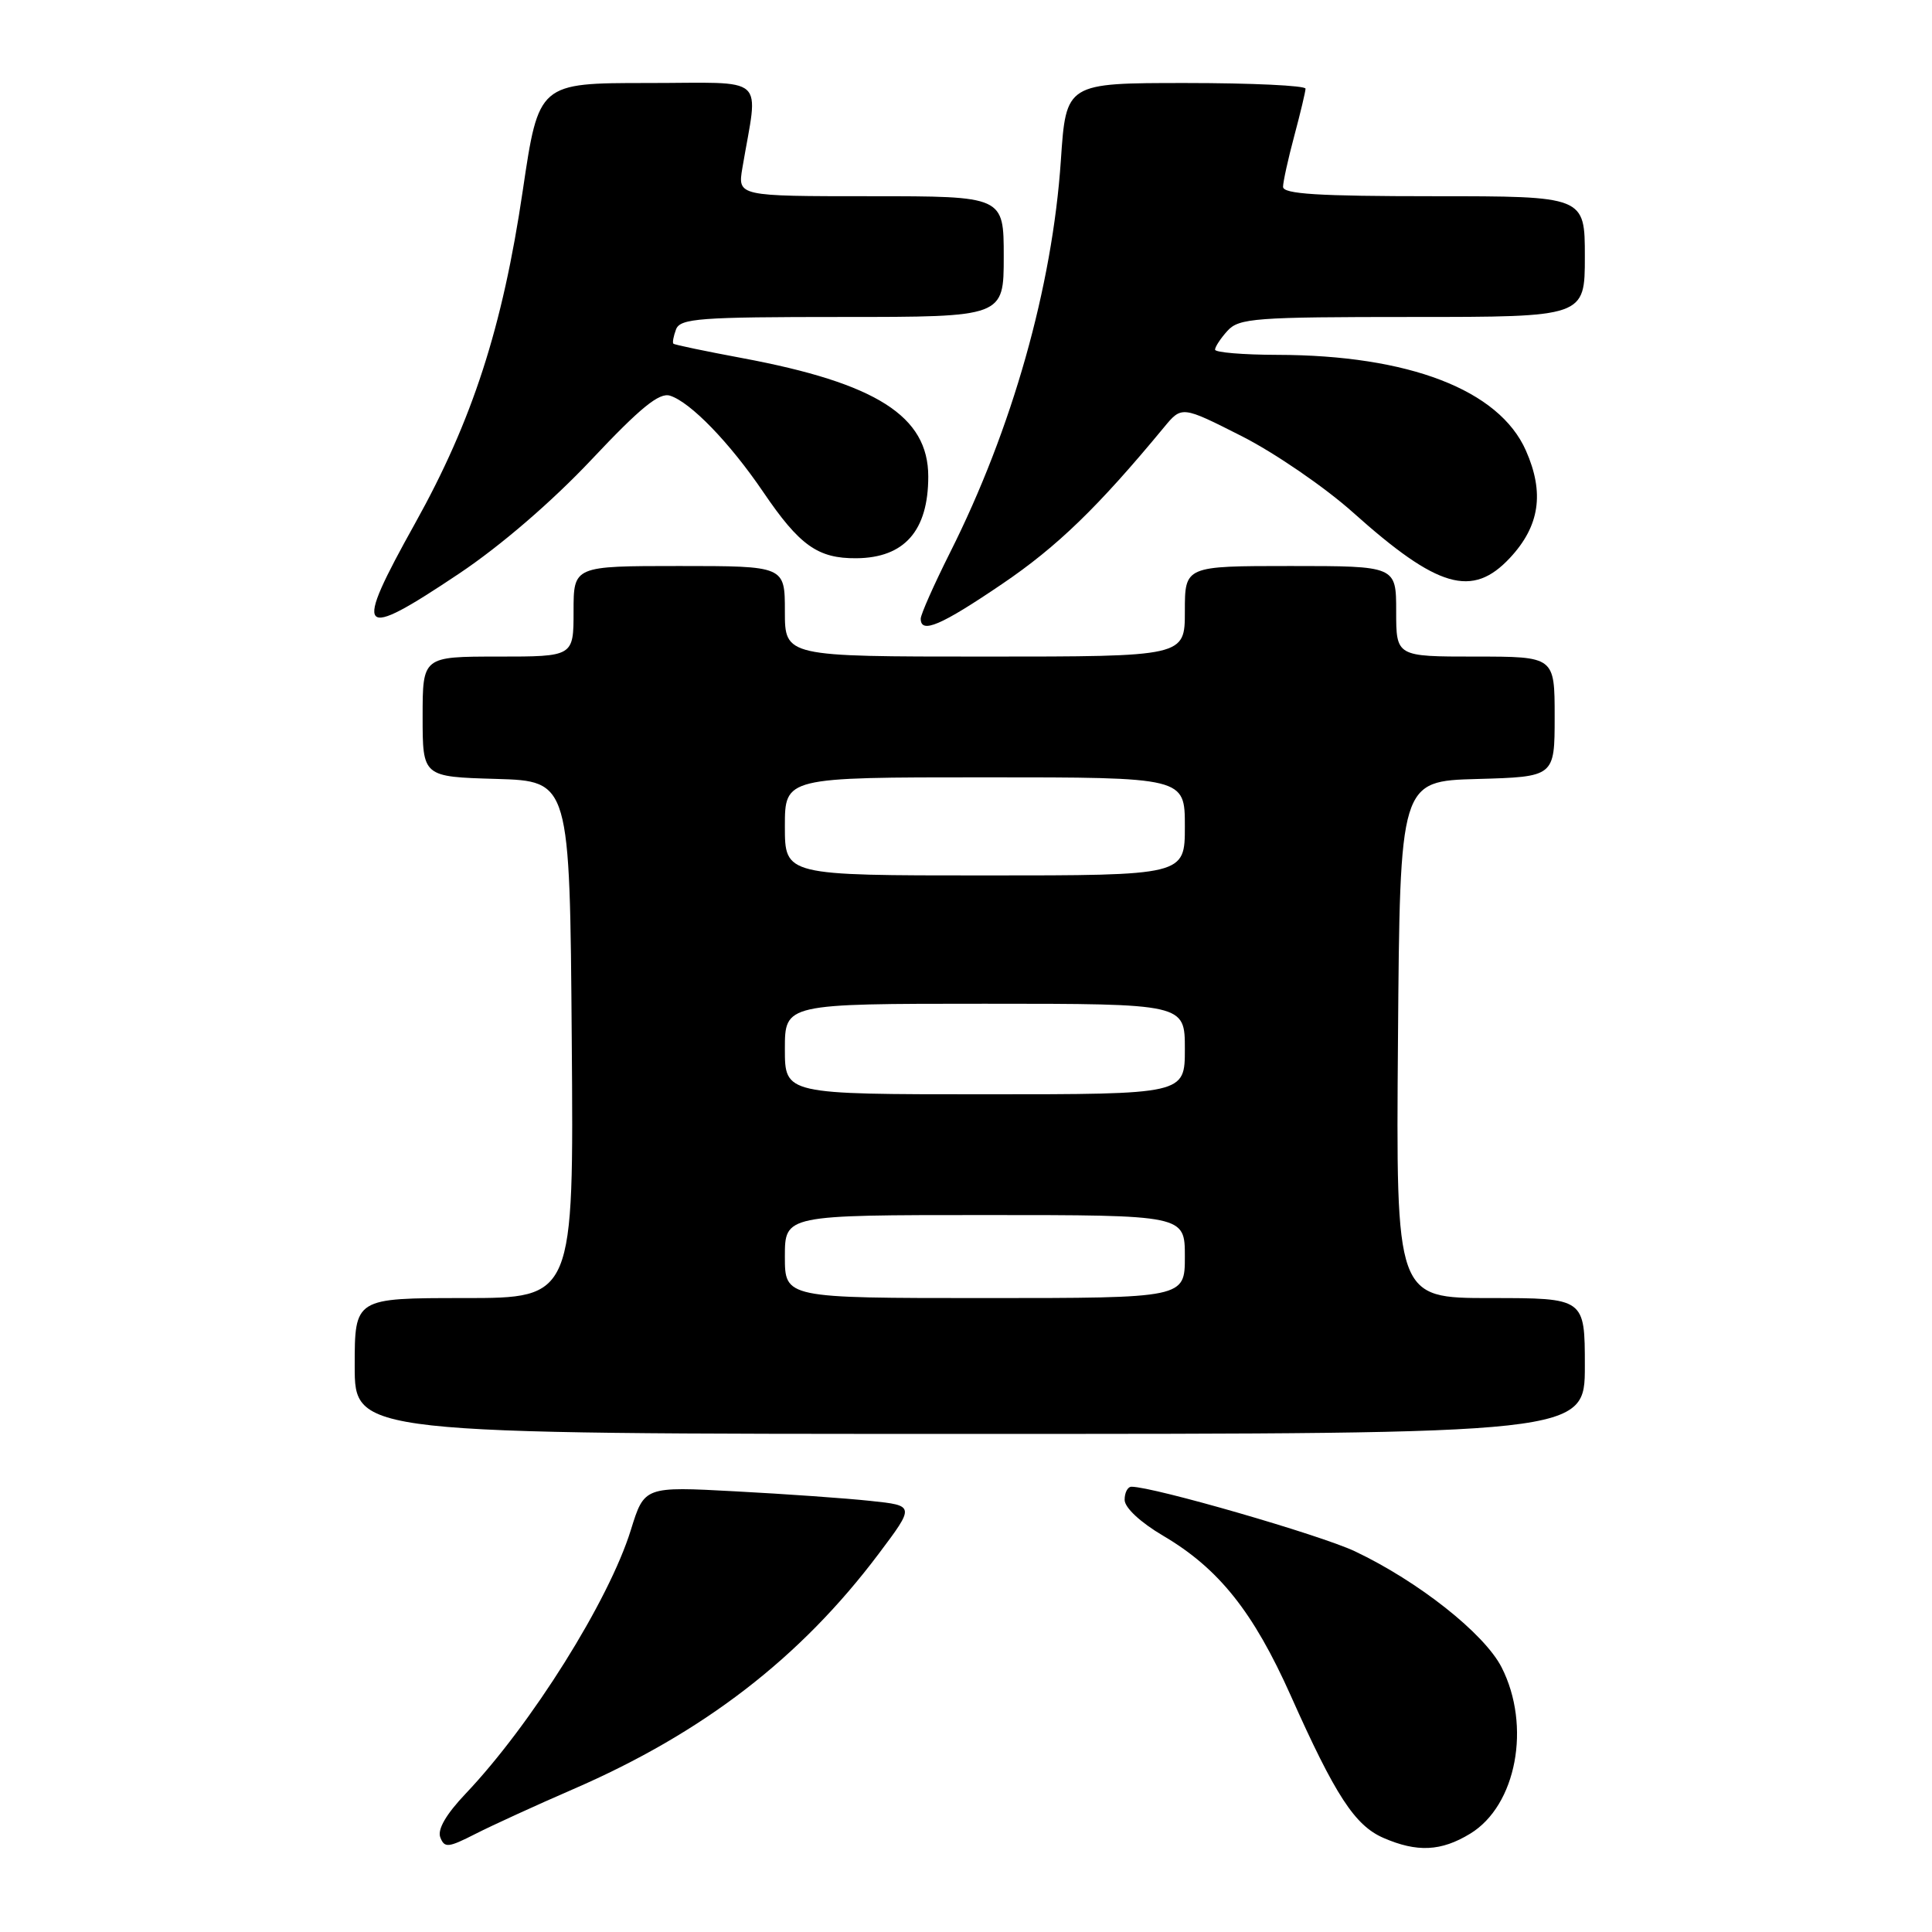 <?xml version="1.0" encoding="UTF-8" standalone="no"?>
<!DOCTYPE svg PUBLIC "-//W3C//DTD SVG 1.1//EN" "http://www.w3.org/Graphics/SVG/1.1/DTD/svg11.dtd" >
<svg xmlns="http://www.w3.org/2000/svg" xmlns:xlink="http://www.w3.org/1999/xlink" version="1.1" viewBox="0 0 256 256">
 <g >
 <path fill="currentColor"
d=" M 75.96 237.07 C 93.18 229.60 106.05 219.69 116.42 205.90 C 121.23 199.50 121.23 199.50 115.37 198.88 C 112.14 198.53 104.07 197.96 97.44 197.61 C 85.38 196.96 85.38 196.96 83.59 202.73 C 80.69 212.09 70.40 228.51 61.69 237.68 C 59.11 240.40 57.94 242.41 58.34 243.46 C 58.90 244.89 59.39 244.84 63.00 243.00 C 65.22 241.87 71.05 239.20 75.96 237.07 Z  M 194.81 242.97 C 200.94 239.24 202.92 228.69 198.97 220.93 C 196.68 216.45 187.94 209.54 179.52 205.55 C 174.94 203.39 152.85 197.00 149.93 197.00 C 149.42 197.00 149.01 197.79 149.02 198.75 C 149.03 199.78 151.12 201.73 154.13 203.50 C 161.49 207.83 166.07 213.57 171.04 224.70 C 176.93 237.91 179.53 241.89 183.31 243.53 C 187.77 245.47 190.96 245.32 194.81 242.97 Z  M 210.00 181.00 C 210.00 172.00 210.00 172.00 197.49 172.00 C 184.97 172.00 184.97 172.00 185.24 137.75 C 185.50 103.50 185.50 103.50 195.75 103.22 C 206.00 102.93 206.00 102.93 206.00 94.97 C 206.00 87.00 206.00 87.00 195.50 87.00 C 185.00 87.00 185.00 87.00 185.00 81.00 C 185.00 75.00 185.00 75.00 171.00 75.00 C 157.00 75.00 157.00 75.00 157.00 81.00 C 157.00 87.00 157.00 87.00 130.50 87.00 C 104.00 87.00 104.00 87.00 104.00 81.00 C 104.00 75.00 104.00 75.00 90.00 75.00 C 76.00 75.00 76.00 75.00 76.00 81.00 C 76.00 87.00 76.00 87.00 66.00 87.00 C 56.00 87.00 56.00 87.00 56.00 94.96 C 56.00 102.93 56.00 102.93 65.75 103.21 C 75.50 103.50 75.50 103.50 75.76 137.75 C 76.03 172.00 76.03 172.00 61.51 172.00 C 47.00 172.00 47.00 172.00 47.00 181.00 C 47.00 190.00 47.00 190.00 128.50 190.00 C 210.00 190.00 210.00 190.00 210.00 181.00 Z  M 132.80 77.37 C 140.09 72.43 145.49 67.20 154.22 56.64 C 156.59 53.77 156.59 53.77 164.55 57.80 C 168.92 60.02 175.56 64.57 179.30 67.92 C 190.51 77.95 195.08 79.27 200.07 73.93 C 204.02 69.70 204.67 65.31 202.19 59.70 C 198.64 51.66 186.67 47.05 169.25 47.02 C 164.71 47.01 161.00 46.70 161.00 46.33 C 161.00 45.96 161.74 44.83 162.65 43.83 C 164.17 42.16 166.29 42.00 187.15 42.00 C 210.00 42.00 210.00 42.00 210.00 34.00 C 210.00 26.00 210.00 26.00 190.00 26.00 C 174.66 26.00 170.00 25.71 170.01 24.75 C 170.02 24.06 170.69 21.02 171.50 18.00 C 172.31 14.97 172.98 12.16 172.99 11.75 C 172.99 11.34 165.86 11.00 157.13 11.00 C 141.26 11.00 141.26 11.00 140.57 21.25 C 139.44 38.01 134.12 56.84 125.88 73.23 C 123.75 77.48 122.00 81.42 122.00 81.98 C 122.00 84.03 124.67 82.89 132.80 77.37 Z  M 60.84 76.00 C 66.34 72.32 73.12 66.48 78.36 60.92 C 84.86 54.01 87.36 51.98 88.78 52.43 C 91.50 53.29 96.70 58.67 101.13 65.19 C 105.95 72.29 108.37 74.01 113.47 73.97 C 119.84 73.92 123.00 70.33 123.00 63.14 C 123.00 55.14 116.12 50.77 98.35 47.45 C 93.48 46.54 89.38 45.69 89.23 45.54 C 89.08 45.40 89.24 44.55 89.58 43.64 C 90.14 42.19 92.69 42.00 111.61 42.00 C 133.00 42.00 133.00 42.00 133.00 34.00 C 133.00 26.00 133.00 26.00 115.37 26.00 C 97.74 26.00 97.74 26.00 98.37 22.25 C 100.49 9.69 101.96 11.00 85.82 11.00 C 71.38 11.00 71.38 11.00 69.27 25.25 C 66.59 43.39 62.60 55.71 55.01 69.33 C 46.72 84.21 47.40 84.99 60.84 76.00 Z  M 104.00 166.50 C 104.00 161.00 104.00 161.00 130.50 161.00 C 157.00 161.00 157.00 161.00 157.00 166.50 C 157.00 172.00 157.00 172.00 130.50 172.00 C 104.00 172.00 104.00 172.00 104.00 166.50 Z  M 104.00 139.00 C 104.00 133.00 104.00 133.00 130.50 133.00 C 157.00 133.00 157.00 133.00 157.00 139.00 C 157.00 145.00 157.00 145.00 130.50 145.00 C 104.00 145.00 104.00 145.00 104.00 139.00 Z  M 104.00 109.50 C 104.00 103.00 104.00 103.00 130.50 103.00 C 157.00 103.00 157.00 103.00 157.00 109.50 C 157.00 116.00 157.00 116.00 130.50 116.00 C 104.00 116.00 104.00 116.00 104.00 109.50 Z "/>
</g>
</svg>